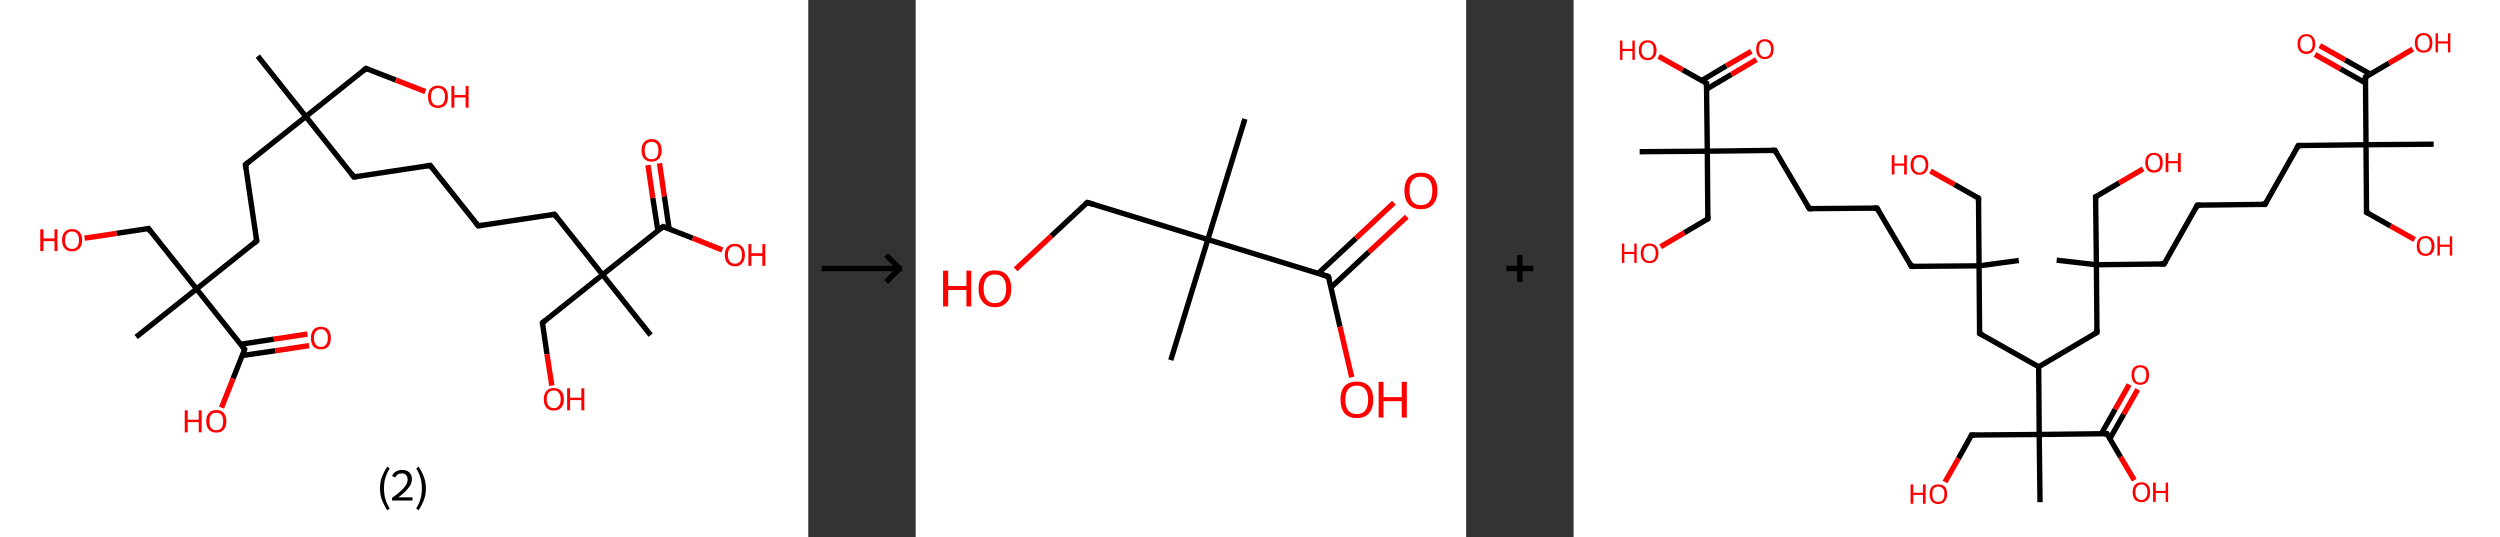 <?xml version='1.0' encoding='ASCII' standalone='yes'?>
<svg xmlns="http://www.w3.org/2000/svg" xmlns:xlink="http://www.w3.org/1999/xlink" version="1.1" width="931.0px" viewBox="0 0 931.0 200.0" height="200.0px">
  <rect x="0" y="0" width="931.0" height="200.0" fill="#333333" stroke="none"/>
  <g>
    <g transform="translate(0, 0) scale(1 1) "><!-- END OF HEADER -->
<rect style="opacity:1.0;fill:#FFFFFF;stroke:none" width="301.0" height="200.0" x="0.0" y="0.0"> </rect>
<path class="bond-0 atom-0 atom-1" d="M 96.0,20.9 L 113.9,43.4" style="fill:none;fill-rule:evenodd;stroke:#000000;stroke-width:2.0px;stroke-linecap:butt;stroke-linejoin:miter;stroke-opacity:1"/>
<path class="bond-1 atom-1 atom-2" d="M 113.9,43.4 L 136.3,25.5" style="fill:none;fill-rule:evenodd;stroke:#000000;stroke-width:2.0px;stroke-linecap:butt;stroke-linejoin:miter;stroke-opacity:1"/>
<path class="bond-2 atom-2 atom-3" d="M 136.3,25.5 L 147.4,29.8" style="fill:none;fill-rule:evenodd;stroke:#000000;stroke-width:2.0px;stroke-linecap:butt;stroke-linejoin:miter;stroke-opacity:1"/>
<path class="bond-2 atom-2 atom-3" d="M 147.4,29.8 L 158.4,34.1" style="fill:none;fill-rule:evenodd;stroke:#FF0000;stroke-width:2.0px;stroke-linecap:butt;stroke-linejoin:miter;stroke-opacity:1"/>
<path class="bond-3 atom-1 atom-4" d="M 113.9,43.4 L 131.8,65.9" style="fill:none;fill-rule:evenodd;stroke:#000000;stroke-width:2.0px;stroke-linecap:butt;stroke-linejoin:miter;stroke-opacity:1"/>
<path class="bond-4 atom-4 atom-5" d="M 131.8,65.9 L 160.2,61.6" style="fill:none;fill-rule:evenodd;stroke:#000000;stroke-width:2.0px;stroke-linecap:butt;stroke-linejoin:miter;stroke-opacity:1"/>
<path class="bond-5 atom-5 atom-6" d="M 160.2,61.6 L 178.1,84.1" style="fill:none;fill-rule:evenodd;stroke:#000000;stroke-width:2.0px;stroke-linecap:butt;stroke-linejoin:miter;stroke-opacity:1"/>
<path class="bond-6 atom-6 atom-7" d="M 178.1,84.1 L 206.5,79.8" style="fill:none;fill-rule:evenodd;stroke:#000000;stroke-width:2.0px;stroke-linecap:butt;stroke-linejoin:miter;stroke-opacity:1"/>
<path class="bond-7 atom-7 atom-8" d="M 206.5,79.8 L 224.4,102.3" style="fill:none;fill-rule:evenodd;stroke:#000000;stroke-width:2.0px;stroke-linecap:butt;stroke-linejoin:miter;stroke-opacity:1"/>
<path class="bond-8 atom-8 atom-9" d="M 224.4,102.3 L 242.3,124.8" style="fill:none;fill-rule:evenodd;stroke:#000000;stroke-width:2.0px;stroke-linecap:butt;stroke-linejoin:miter;stroke-opacity:1"/>
<path class="bond-9 atom-8 atom-10" d="M 224.4,102.3 L 202.0,120.2" style="fill:none;fill-rule:evenodd;stroke:#000000;stroke-width:2.0px;stroke-linecap:butt;stroke-linejoin:miter;stroke-opacity:1"/>
<path class="bond-10 atom-10 atom-11" d="M 202.0,120.2 L 203.7,131.9" style="fill:none;fill-rule:evenodd;stroke:#000000;stroke-width:2.0px;stroke-linecap:butt;stroke-linejoin:miter;stroke-opacity:1"/>
<path class="bond-10 atom-10 atom-11" d="M 203.7,131.9 L 205.5,143.6" style="fill:none;fill-rule:evenodd;stroke:#FF0000;stroke-width:2.0px;stroke-linecap:butt;stroke-linejoin:miter;stroke-opacity:1"/>
<path class="bond-11 atom-8 atom-12" d="M 224.4,102.3 L 246.9,84.4" style="fill:none;fill-rule:evenodd;stroke:#000000;stroke-width:2.0px;stroke-linecap:butt;stroke-linejoin:miter;stroke-opacity:1"/>
<path class="bond-12 atom-12 atom-13" d="M 249.2,85.3 L 247.4,73.1" style="fill:none;fill-rule:evenodd;stroke:#000000;stroke-width:2.0px;stroke-linecap:butt;stroke-linejoin:miter;stroke-opacity:1"/>
<path class="bond-12 atom-12 atom-13" d="M 247.4,73.1 L 245.6,60.8" style="fill:none;fill-rule:evenodd;stroke:#FF0000;stroke-width:2.0px;stroke-linecap:butt;stroke-linejoin:miter;stroke-opacity:1"/>
<path class="bond-12 atom-12 atom-13" d="M 245.0,85.9 L 243.1,73.7" style="fill:none;fill-rule:evenodd;stroke:#000000;stroke-width:2.0px;stroke-linecap:butt;stroke-linejoin:miter;stroke-opacity:1"/>
<path class="bond-12 atom-12 atom-13" d="M 243.1,73.7 L 241.3,61.5" style="fill:none;fill-rule:evenodd;stroke:#FF0000;stroke-width:2.0px;stroke-linecap:butt;stroke-linejoin:miter;stroke-opacity:1"/>
<path class="bond-13 atom-12 atom-14" d="M 246.9,84.4 L 258.0,88.7" style="fill:none;fill-rule:evenodd;stroke:#000000;stroke-width:2.0px;stroke-linecap:butt;stroke-linejoin:miter;stroke-opacity:1"/>
<path class="bond-13 atom-12 atom-14" d="M 258.0,88.7 L 269.0,93.1" style="fill:none;fill-rule:evenodd;stroke:#FF0000;stroke-width:2.0px;stroke-linecap:butt;stroke-linejoin:miter;stroke-opacity:1"/>
<path class="bond-14 atom-1 atom-15" d="M 113.9,43.4 L 91.4,61.3" style="fill:none;fill-rule:evenodd;stroke:#000000;stroke-width:2.0px;stroke-linecap:butt;stroke-linejoin:miter;stroke-opacity:1"/>
<path class="bond-15 atom-15 atom-16" d="M 91.4,61.3 L 95.6,89.7" style="fill:none;fill-rule:evenodd;stroke:#000000;stroke-width:2.0px;stroke-linecap:butt;stroke-linejoin:miter;stroke-opacity:1"/>
<path class="bond-16 atom-16 atom-17" d="M 95.6,89.7 L 73.2,107.6" style="fill:none;fill-rule:evenodd;stroke:#000000;stroke-width:2.0px;stroke-linecap:butt;stroke-linejoin:miter;stroke-opacity:1"/>
<path class="bond-17 atom-17 atom-18" d="M 73.2,107.6 L 50.7,125.5" style="fill:none;fill-rule:evenodd;stroke:#000000;stroke-width:2.0px;stroke-linecap:butt;stroke-linejoin:miter;stroke-opacity:1"/>
<path class="bond-18 atom-17 atom-19" d="M 73.2,107.6 L 55.3,85.1" style="fill:none;fill-rule:evenodd;stroke:#000000;stroke-width:2.0px;stroke-linecap:butt;stroke-linejoin:miter;stroke-opacity:1"/>
<path class="bond-19 atom-19 atom-20" d="M 55.3,85.1 L 43.4,86.9" style="fill:none;fill-rule:evenodd;stroke:#000000;stroke-width:2.0px;stroke-linecap:butt;stroke-linejoin:miter;stroke-opacity:1"/>
<path class="bond-19 atom-19 atom-20" d="M 43.4,86.9 L 31.5,88.7" style="fill:none;fill-rule:evenodd;stroke:#FF0000;stroke-width:2.0px;stroke-linecap:butt;stroke-linejoin:miter;stroke-opacity:1"/>
<path class="bond-20 atom-17 atom-21" d="M 73.2,107.6 L 91.1,130.1" style="fill:none;fill-rule:evenodd;stroke:#000000;stroke-width:2.0px;stroke-linecap:butt;stroke-linejoin:miter;stroke-opacity:1"/>
<path class="bond-21 atom-21 atom-22" d="M 90.2,132.4 L 102.6,130.6" style="fill:none;fill-rule:evenodd;stroke:#000000;stroke-width:2.0px;stroke-linecap:butt;stroke-linejoin:miter;stroke-opacity:1"/>
<path class="bond-21 atom-21 atom-22" d="M 102.6,130.6 L 115.1,128.7" style="fill:none;fill-rule:evenodd;stroke:#FF0000;stroke-width:2.0px;stroke-linecap:butt;stroke-linejoin:miter;stroke-opacity:1"/>
<path class="bond-21 atom-21 atom-22" d="M 89.5,128.2 L 102.0,126.3" style="fill:none;fill-rule:evenodd;stroke:#000000;stroke-width:2.0px;stroke-linecap:butt;stroke-linejoin:miter;stroke-opacity:1"/>
<path class="bond-21 atom-21 atom-22" d="M 102.0,126.3 L 114.5,124.4" style="fill:none;fill-rule:evenodd;stroke:#FF0000;stroke-width:2.0px;stroke-linecap:butt;stroke-linejoin:miter;stroke-opacity:1"/>
<path class="bond-22 atom-21 atom-23" d="M 91.1,130.1 L 86.8,141.0" style="fill:none;fill-rule:evenodd;stroke:#000000;stroke-width:2.0px;stroke-linecap:butt;stroke-linejoin:miter;stroke-opacity:1"/>
<path class="bond-22 atom-21 atom-23" d="M 86.8,141.0 L 82.5,151.8" style="fill:none;fill-rule:evenodd;stroke:#FF0000;stroke-width:2.0px;stroke-linecap:butt;stroke-linejoin:miter;stroke-opacity:1"/>
<path d="M 135.2,26.4 L 136.3,25.5 L 136.9,25.7" style="fill:none;stroke:#000000;stroke-width:2.0px;stroke-linecap:butt;stroke-linejoin:miter;stroke-opacity:1;"/>
<path d="M 130.9,64.7 L 131.8,65.9 L 133.2,65.7" style="fill:none;stroke:#000000;stroke-width:2.0px;stroke-linecap:butt;stroke-linejoin:miter;stroke-opacity:1;"/>
<path d="M 158.8,61.8 L 160.2,61.6 L 161.1,62.7" style="fill:none;stroke:#000000;stroke-width:2.0px;stroke-linecap:butt;stroke-linejoin:miter;stroke-opacity:1;"/>
<path d="M 177.2,83.0 L 178.1,84.1 L 179.5,83.9" style="fill:none;stroke:#000000;stroke-width:2.0px;stroke-linecap:butt;stroke-linejoin:miter;stroke-opacity:1;"/>
<path d="M 205.1,80.0 L 206.5,79.8 L 207.4,80.9" style="fill:none;stroke:#000000;stroke-width:2.0px;stroke-linecap:butt;stroke-linejoin:miter;stroke-opacity:1;"/>
<path d="M 203.1,119.3 L 202.0,120.2 L 202.0,120.8" style="fill:none;stroke:#000000;stroke-width:2.0px;stroke-linecap:butt;stroke-linejoin:miter;stroke-opacity:1;"/>
<path d="M 245.8,85.3 L 246.9,84.4 L 247.5,84.6" style="fill:none;stroke:#000000;stroke-width:2.0px;stroke-linecap:butt;stroke-linejoin:miter;stroke-opacity:1;"/>
<path d="M 92.5,60.4 L 91.4,61.3 L 91.6,62.7" style="fill:none;stroke:#000000;stroke-width:2.0px;stroke-linecap:butt;stroke-linejoin:miter;stroke-opacity:1;"/>
<path d="M 95.4,88.3 L 95.6,89.7 L 94.5,90.6" style="fill:none;stroke:#000000;stroke-width:2.0px;stroke-linecap:butt;stroke-linejoin:miter;stroke-opacity:1;"/>
<path d="M 56.1,86.3 L 55.3,85.1 L 54.7,85.2" style="fill:none;stroke:#000000;stroke-width:2.0px;stroke-linecap:butt;stroke-linejoin:miter;stroke-opacity:1;"/>
<path d="M 90.2,129.0 L 91.1,130.1 L 90.9,130.7" style="fill:none;stroke:#000000;stroke-width:2.0px;stroke-linecap:butt;stroke-linejoin:miter;stroke-opacity:1;"/>
<path class="atom-3" d="M 159.4 36.0 Q 159.4 34.1, 160.3 33.0 Q 161.3 31.9, 163.1 31.9 Q 164.9 31.9, 165.9 33.0 Q 166.8 34.1, 166.8 36.0 Q 166.8 38.0, 165.9 39.1 Q 164.9 40.2, 163.1 40.2 Q 161.3 40.2, 160.3 39.1 Q 159.4 38.0, 159.4 36.0 M 163.1 39.3 Q 164.3 39.3, 165.0 38.5 Q 165.7 37.6, 165.7 36.0 Q 165.7 34.4, 165.0 33.6 Q 164.3 32.8, 163.1 32.8 Q 161.9 32.8, 161.2 33.6 Q 160.5 34.4, 160.5 36.0 Q 160.5 37.7, 161.2 38.5 Q 161.9 39.3, 163.1 39.3 " fill="#FF0000"/>
<path class="atom-3" d="M 168.1 32.0 L 169.2 32.0 L 169.2 35.4 L 173.4 35.4 L 173.4 32.0 L 174.5 32.0 L 174.5 40.1 L 173.4 40.1 L 173.4 36.3 L 169.2 36.3 L 169.2 40.1 L 168.1 40.1 L 168.1 32.0 " fill="#FF0000"/>
<path class="atom-11" d="M 202.5 148.7 Q 202.5 146.7, 203.5 145.6 Q 204.4 144.5, 206.2 144.5 Q 208.0 144.5, 209.0 145.6 Q 210.0 146.7, 210.0 148.7 Q 210.0 150.6, 209.0 151.8 Q 208.0 152.9, 206.2 152.9 Q 204.4 152.9, 203.5 151.8 Q 202.5 150.6, 202.5 148.7 M 206.2 152.0 Q 207.5 152.0, 208.1 151.1 Q 208.8 150.3, 208.8 148.7 Q 208.8 147.1, 208.1 146.3 Q 207.5 145.4, 206.2 145.4 Q 205.0 145.4, 204.3 146.2 Q 203.6 147.0, 203.6 148.7 Q 203.6 150.3, 204.3 151.1 Q 205.0 152.0, 206.2 152.0 " fill="#FF0000"/>
<path class="atom-11" d="M 211.2 144.6 L 212.3 144.6 L 212.3 148.1 L 216.5 148.1 L 216.5 144.6 L 217.6 144.6 L 217.6 152.8 L 216.5 152.8 L 216.5 149.0 L 212.3 149.0 L 212.3 152.8 L 211.2 152.8 L 211.2 144.6 " fill="#FF0000"/>
<path class="atom-13" d="M 238.9 56.0 Q 238.9 54.0, 239.9 52.9 Q 240.9 51.8, 242.7 51.8 Q 244.5 51.8, 245.4 52.9 Q 246.4 54.0, 246.4 56.0 Q 246.4 58.0, 245.4 59.1 Q 244.4 60.2, 242.7 60.2 Q 240.9 60.2, 239.9 59.1 Q 238.9 58.0, 238.9 56.0 M 242.7 59.3 Q 243.9 59.3, 244.6 58.5 Q 245.2 57.6, 245.2 56.0 Q 245.2 54.4, 244.6 53.6 Q 243.9 52.8, 242.7 52.8 Q 241.4 52.8, 240.7 53.6 Q 240.1 54.4, 240.1 56.0 Q 240.1 57.6, 240.7 58.5 Q 241.4 59.3, 242.7 59.3 " fill="#FF0000"/>
<path class="atom-14" d="M 269.9 94.9 Q 269.9 93.0, 270.9 91.9 Q 271.9 90.8, 273.7 90.8 Q 275.5 90.8, 276.4 91.9 Q 277.4 93.0, 277.4 94.9 Q 277.4 96.9, 276.4 98.0 Q 275.5 99.2, 273.7 99.2 Q 271.9 99.2, 270.9 98.0 Q 269.9 96.9, 269.9 94.9 M 273.7 98.2 Q 274.9 98.2, 275.6 97.4 Q 276.3 96.6, 276.3 94.9 Q 276.3 93.3, 275.6 92.5 Q 274.9 91.7, 273.7 91.7 Q 272.4 91.7, 271.8 92.5 Q 271.1 93.3, 271.1 94.9 Q 271.1 96.6, 271.8 97.4 Q 272.4 98.2, 273.7 98.2 " fill="#FF0000"/>
<path class="atom-14" d="M 278.7 90.9 L 279.8 90.9 L 279.8 94.3 L 283.9 94.3 L 283.9 90.9 L 285.0 90.9 L 285.0 99.0 L 283.9 99.0 L 283.9 95.3 L 279.8 95.3 L 279.8 99.0 L 278.7 99.0 L 278.7 90.9 " fill="#FF0000"/>
<path class="atom-20" d="M 15.0 85.4 L 16.2 85.4 L 16.2 88.8 L 20.3 88.8 L 20.3 85.4 L 21.4 85.4 L 21.4 93.5 L 20.3 93.5 L 20.3 89.8 L 16.2 89.8 L 16.2 93.5 L 15.0 93.5 L 15.0 85.4 " fill="#FF0000"/>
<path class="atom-20" d="M 23.1 89.4 Q 23.1 87.5, 24.1 86.4 Q 25.0 85.3, 26.8 85.3 Q 28.6 85.3, 29.6 86.4 Q 30.6 87.5, 30.6 89.4 Q 30.6 91.4, 29.6 92.5 Q 28.6 93.6, 26.8 93.6 Q 25.0 93.6, 24.1 92.5 Q 23.1 91.4, 23.1 89.4 M 26.8 92.7 Q 28.1 92.7, 28.7 91.9 Q 29.4 91.1, 29.4 89.4 Q 29.4 87.8, 28.7 87.0 Q 28.1 86.2, 26.8 86.2 Q 25.6 86.2, 24.9 87.0 Q 24.2 87.8, 24.2 89.4 Q 24.2 91.1, 24.9 91.9 Q 25.6 92.7, 26.8 92.7 " fill="#FF0000"/>
<path class="atom-22" d="M 115.8 125.9 Q 115.8 123.9, 116.7 122.8 Q 117.7 121.7, 119.5 121.7 Q 121.3 121.7, 122.3 122.8 Q 123.2 123.9, 123.2 125.9 Q 123.2 127.8, 122.3 129.0 Q 121.3 130.1, 119.5 130.1 Q 117.7 130.1, 116.7 129.0 Q 115.8 127.9, 115.8 125.9 M 119.5 129.2 Q 120.7 129.2, 121.4 128.3 Q 122.1 127.5, 122.1 125.9 Q 122.1 124.3, 121.4 123.5 Q 120.7 122.6, 119.5 122.6 Q 118.3 122.6, 117.6 123.5 Q 116.9 124.3, 116.9 125.9 Q 116.9 127.5, 117.6 128.3 Q 118.3 129.2, 119.5 129.2 " fill="#FF0000"/>
<path class="atom-23" d="M 68.8 152.8 L 69.9 152.8 L 69.9 156.3 L 74.0 156.3 L 74.0 152.8 L 75.1 152.8 L 75.1 161.0 L 74.0 161.0 L 74.0 157.2 L 69.9 157.2 L 69.9 161.0 L 68.8 161.0 L 68.8 152.8 " fill="#FF0000"/>
<path class="atom-23" d="M 76.8 156.9 Q 76.8 154.9, 77.8 153.8 Q 78.7 152.7, 80.6 152.7 Q 82.4 152.7, 83.3 153.8 Q 84.3 154.9, 84.3 156.9 Q 84.3 158.9, 83.3 160.0 Q 82.3 161.1, 80.6 161.1 Q 78.8 161.1, 77.8 160.0 Q 76.8 158.9, 76.8 156.9 M 80.6 160.2 Q 81.8 160.2, 82.5 159.4 Q 83.1 158.5, 83.1 156.9 Q 83.1 155.3, 82.5 154.5 Q 81.8 153.7, 80.6 153.7 Q 79.3 153.7, 78.6 154.5 Q 78.0 155.3, 78.0 156.9 Q 78.0 158.5, 78.6 159.4 Q 79.3 160.2, 80.6 160.2 " fill="#FF0000"/>
<path class="legend" d="M 141.5 181.9 Q 141.5 179.6, 142.2 177.7 Q 142.9 175.8, 144.2 173.8 L 145.1 174.4 Q 144.0 176.3, 143.5 178.0 Q 143.0 179.7, 143.0 181.9 Q 143.0 184.0, 143.5 185.8 Q 144.0 187.5, 145.1 189.4 L 144.2 190.0 Q 142.9 188.0, 142.2 186.1 Q 141.5 184.2, 141.5 181.9 " fill="#000000"/>
<path class="legend" d="M 146.0 177.3 Q 146.4 176.2, 147.4 175.6 Q 148.4 175.0, 149.8 175.0 Q 151.5 175.0, 152.4 175.9 Q 153.4 176.8, 153.4 178.5 Q 153.4 180.2, 152.1 181.7 Q 150.9 183.3, 148.4 185.2 L 153.6 185.2 L 153.6 186.4 L 146.0 186.4 L 146.0 185.4 Q 148.1 183.9, 149.3 182.8 Q 150.6 181.6, 151.2 180.6 Q 151.8 179.6, 151.8 178.6 Q 151.8 177.5, 151.2 176.9 Q 150.7 176.3, 149.8 176.3 Q 148.8 176.3, 148.2 176.6 Q 147.6 177.0, 147.2 177.8 L 146.0 177.3 " fill="#000000"/>
<path class="legend" d="M 158.6 181.9 Q 158.6 184.2, 157.9 186.1 Q 157.2 188.0, 155.9 190.0 L 155.0 189.4 Q 156.1 187.5, 156.6 185.8 Q 157.1 184.0, 157.1 181.9 Q 157.1 179.7, 156.6 178.0 Q 156.1 176.3, 155.0 174.4 L 155.9 173.8 Q 157.2 175.8, 157.9 177.7 Q 158.6 179.6, 158.6 181.9 " fill="#000000"/>
</g>
    <g transform="translate(301.0, 0) scale(1 1) "><line x1="5" y1="100" x2="35" y2="100" style="stroke:rgb(0,0,0);stroke-width:2"/>
  <line x1="34" y1="100" x2="29" y2="95" style="stroke:rgb(0,0,0);stroke-width:2"/>
  <line x1="34" y1="100" x2="29" y2="105" style="stroke:rgb(0,0,0);stroke-width:2"/>
</g>
    <g transform="translate(341.0, 0) scale(1 1) "><!-- END OF HEADER -->
<rect style="opacity:1.0;fill:#FFFFFF;stroke:none" width="205.0" height="200.0" x="0.0" y="0.0"> </rect>
<path class="bond-0 atom-0 atom-1" d="M 122.6,44.3 L 108.8,89.2" style="fill:none;fill-rule:evenodd;stroke:#000000;stroke-width:2.0px;stroke-linecap:butt;stroke-linejoin:miter;stroke-opacity:1"/>
<path class="bond-1 atom-1 atom-2" d="M 108.8,89.2 L 95.0,134.1" style="fill:none;fill-rule:evenodd;stroke:#000000;stroke-width:2.0px;stroke-linecap:butt;stroke-linejoin:miter;stroke-opacity:1"/>
<path class="bond-2 atom-1 atom-3" d="M 108.8,89.2 L 63.9,75.4" style="fill:none;fill-rule:evenodd;stroke:#000000;stroke-width:2.0px;stroke-linecap:butt;stroke-linejoin:miter;stroke-opacity:1"/>
<path class="bond-3 atom-3 atom-4" d="M 63.9,75.4 L 50.5,87.9" style="fill:none;fill-rule:evenodd;stroke:#000000;stroke-width:2.0px;stroke-linecap:butt;stroke-linejoin:miter;stroke-opacity:1"/>
<path class="bond-3 atom-3 atom-4" d="M 50.5,87.9 L 37.2,100.3" style="fill:none;fill-rule:evenodd;stroke:#FF0000;stroke-width:2.0px;stroke-linecap:butt;stroke-linejoin:miter;stroke-opacity:1"/>
<path class="bond-4 atom-1 atom-5" d="M 108.8,89.2 L 153.7,103.0" style="fill:none;fill-rule:evenodd;stroke:#000000;stroke-width:2.0px;stroke-linecap:butt;stroke-linejoin:miter;stroke-opacity:1"/>
<path class="bond-5 atom-5 atom-6" d="M 154.7,107.0 L 168.8,93.8" style="fill:none;fill-rule:evenodd;stroke:#000000;stroke-width:2.0px;stroke-linecap:butt;stroke-linejoin:miter;stroke-opacity:1"/>
<path class="bond-5 atom-5 atom-6" d="M 168.8,93.8 L 182.9,80.7" style="fill:none;fill-rule:evenodd;stroke:#FF0000;stroke-width:2.0px;stroke-linecap:butt;stroke-linejoin:miter;stroke-opacity:1"/>
<path class="bond-5 atom-5 atom-6" d="M 149.9,101.8 L 164.0,88.7" style="fill:none;fill-rule:evenodd;stroke:#000000;stroke-width:2.0px;stroke-linecap:butt;stroke-linejoin:miter;stroke-opacity:1"/>
<path class="bond-5 atom-5 atom-6" d="M 164.0,88.7 L 178.1,75.5" style="fill:none;fill-rule:evenodd;stroke:#FF0000;stroke-width:2.0px;stroke-linecap:butt;stroke-linejoin:miter;stroke-opacity:1"/>
<path class="bond-6 atom-5 atom-7" d="M 153.7,103.0 L 158.0,121.7" style="fill:none;fill-rule:evenodd;stroke:#000000;stroke-width:2.0px;stroke-linecap:butt;stroke-linejoin:miter;stroke-opacity:1"/>
<path class="bond-6 atom-5 atom-7" d="M 158.0,121.7 L 162.4,140.5" style="fill:none;fill-rule:evenodd;stroke:#FF0000;stroke-width:2.0px;stroke-linecap:butt;stroke-linejoin:miter;stroke-opacity:1"/>
<path d="M 66.1,76.1 L 63.9,75.4 L 63.2,76.0" style="fill:none;stroke:#000000;stroke-width:2.0px;stroke-linecap:butt;stroke-linejoin:miter;stroke-opacity:1;"/>
<path d="M 151.5,102.3 L 153.7,103.0 L 154.0,103.9" style="fill:none;stroke:#000000;stroke-width:2.0px;stroke-linecap:butt;stroke-linejoin:miter;stroke-opacity:1;"/>
<path class="atom-4" d="M 10.2 100.8 L 12.1 100.8 L 12.1 106.5 L 18.9 106.5 L 18.9 100.8 L 20.7 100.8 L 20.7 114.1 L 18.9 114.1 L 18.9 108.0 L 12.1 108.0 L 12.1 114.1 L 10.2 114.1 L 10.2 100.8 " fill="#FF0000"/>
<path class="atom-4" d="M 23.4 107.5 Q 23.4 104.3, 25.0 102.5 Q 26.5 100.7, 29.5 100.7 Q 32.5 100.7, 34.0 102.5 Q 35.6 104.3, 35.6 107.5 Q 35.6 110.7, 34.0 112.5 Q 32.4 114.4, 29.5 114.4 Q 26.6 114.4, 25.0 112.5 Q 23.4 110.7, 23.4 107.5 M 29.5 112.9 Q 31.5 112.9, 32.6 111.5 Q 33.7 110.1, 33.7 107.5 Q 33.7 104.8, 32.6 103.5 Q 31.5 102.2, 29.5 102.2 Q 27.5 102.2, 26.4 103.5 Q 25.3 104.8, 25.3 107.5 Q 25.3 110.1, 26.4 111.5 Q 27.5 112.9, 29.5 112.9 " fill="#FF0000"/>
<path class="atom-6" d="M 182.0 71.0 Q 182.0 67.8, 183.6 66.0 Q 185.2 64.3, 188.1 64.3 Q 191.1 64.3, 192.7 66.0 Q 194.3 67.8, 194.3 71.0 Q 194.3 74.3, 192.7 76.1 Q 191.1 77.9, 188.1 77.9 Q 185.2 77.9, 183.6 76.1 Q 182.0 74.3, 182.0 71.0 M 188.1 76.4 Q 190.2 76.4, 191.3 75.1 Q 192.4 73.7, 192.4 71.0 Q 192.4 68.4, 191.3 67.1 Q 190.2 65.8, 188.1 65.8 Q 186.1 65.8, 185.0 67.1 Q 183.9 68.4, 183.9 71.0 Q 183.9 73.7, 185.0 75.1 Q 186.1 76.4, 188.1 76.4 " fill="#FF0000"/>
<path class="atom-7" d="M 158.2 148.8 Q 158.2 145.6, 159.7 143.8 Q 161.3 142.1, 164.3 142.1 Q 167.2 142.1, 168.8 143.8 Q 170.4 145.6, 170.4 148.8 Q 170.4 152.1, 168.8 153.9 Q 167.2 155.7, 164.3 155.7 Q 161.3 155.7, 159.7 153.9 Q 158.2 152.1, 158.2 148.8 M 164.3 154.2 Q 166.3 154.2, 167.4 152.9 Q 168.5 151.5, 168.5 148.8 Q 168.5 146.2, 167.4 144.9 Q 166.3 143.6, 164.3 143.6 Q 162.2 143.6, 161.1 144.9 Q 160.0 146.2, 160.0 148.8 Q 160.0 151.5, 161.1 152.9 Q 162.2 154.2, 164.3 154.2 " fill="#FF0000"/>
<path class="atom-7" d="M 172.4 142.2 L 174.2 142.2 L 174.2 147.9 L 181.0 147.9 L 181.0 142.2 L 182.9 142.2 L 182.9 155.5 L 181.0 155.5 L 181.0 149.4 L 174.2 149.4 L 174.2 155.5 L 172.4 155.5 L 172.4 142.2 " fill="#FF0000"/>
</g>
    <g transform="translate(546.0, 0) scale(1 1) "><line x1="15" y1="100" x2="25" y2="100" style="stroke:rgb(0,0,0);stroke-width:2"/>
  <line x1="20" y1="95" x2="20" y2="105" style="stroke:rgb(0,0,0);stroke-width:2"/>
</g>
    <g transform="translate(586.0, 0) scale(1 1) "><!-- END OF HEADER -->
<rect style="opacity:1.0;fill:#FFFFFF;stroke:none" width="345.0" height="200.0" x="0.0" y="0.0"> </rect>
<path class="bond-0 atom-0 atom-1" d="M 179.9,96.9 L 194.7,98.6" style="fill:none;fill-rule:evenodd;stroke:#000000;stroke-width:2.0px;stroke-linecap:butt;stroke-linejoin:miter;stroke-opacity:1"/>
<path class="bond-1 atom-1 atom-2" d="M 194.7,98.6 L 194.4,73.3" style="fill:none;fill-rule:evenodd;stroke:#000000;stroke-width:2.0px;stroke-linecap:butt;stroke-linejoin:miter;stroke-opacity:1"/>
<path class="bond-2 atom-2 atom-3" d="M 194.4,73.3 L 203.2,68.1" style="fill:none;fill-rule:evenodd;stroke:#000000;stroke-width:2.0px;stroke-linecap:butt;stroke-linejoin:miter;stroke-opacity:1"/>
<path class="bond-2 atom-2 atom-3" d="M 203.2,68.1 L 212.1,62.9" style="fill:none;fill-rule:evenodd;stroke:#FF0000;stroke-width:2.0px;stroke-linecap:butt;stroke-linejoin:miter;stroke-opacity:1"/>
<path class="bond-3 atom-1 atom-4" d="M 194.7,98.6 L 219.9,98.3" style="fill:none;fill-rule:evenodd;stroke:#000000;stroke-width:2.0px;stroke-linecap:butt;stroke-linejoin:miter;stroke-opacity:1"/>
<path class="bond-4 atom-4 atom-5" d="M 219.9,98.3 L 232.3,76.4" style="fill:none;fill-rule:evenodd;stroke:#000000;stroke-width:2.0px;stroke-linecap:butt;stroke-linejoin:miter;stroke-opacity:1"/>
<path class="bond-5 atom-5 atom-6" d="M 232.3,76.4 L 257.5,76.1" style="fill:none;fill-rule:evenodd;stroke:#000000;stroke-width:2.0px;stroke-linecap:butt;stroke-linejoin:miter;stroke-opacity:1"/>
<path class="bond-6 atom-6 atom-7" d="M 257.5,76.1 L 269.9,54.2" style="fill:none;fill-rule:evenodd;stroke:#000000;stroke-width:2.0px;stroke-linecap:butt;stroke-linejoin:miter;stroke-opacity:1"/>
<path class="bond-7 atom-7 atom-8" d="M 269.9,54.2 L 295.1,53.9" style="fill:none;fill-rule:evenodd;stroke:#000000;stroke-width:2.0px;stroke-linecap:butt;stroke-linejoin:miter;stroke-opacity:1"/>
<path class="bond-8 atom-8 atom-9" d="M 295.1,53.9 L 320.3,53.7" style="fill:none;fill-rule:evenodd;stroke:#000000;stroke-width:2.0px;stroke-linecap:butt;stroke-linejoin:miter;stroke-opacity:1"/>
<path class="bond-9 atom-8 atom-10" d="M 295.1,53.9 L 295.3,79.1" style="fill:none;fill-rule:evenodd;stroke:#000000;stroke-width:2.0px;stroke-linecap:butt;stroke-linejoin:miter;stroke-opacity:1"/>
<path class="bond-10 atom-10 atom-11" d="M 295.3,79.1 L 304.3,84.2" style="fill:none;fill-rule:evenodd;stroke:#000000;stroke-width:2.0px;stroke-linecap:butt;stroke-linejoin:miter;stroke-opacity:1"/>
<path class="bond-10 atom-10 atom-11" d="M 304.3,84.2 L 313.2,89.2" style="fill:none;fill-rule:evenodd;stroke:#FF0000;stroke-width:2.0px;stroke-linecap:butt;stroke-linejoin:miter;stroke-opacity:1"/>
<path class="bond-11 atom-8 atom-12" d="M 295.1,53.9 L 294.9,28.7" style="fill:none;fill-rule:evenodd;stroke:#000000;stroke-width:2.0px;stroke-linecap:butt;stroke-linejoin:miter;stroke-opacity:1"/>
<path class="bond-12 atom-12 atom-13" d="M 296.7,27.6 L 287.3,22.3" style="fill:none;fill-rule:evenodd;stroke:#000000;stroke-width:2.0px;stroke-linecap:butt;stroke-linejoin:miter;stroke-opacity:1"/>
<path class="bond-12 atom-12 atom-13" d="M 287.3,22.3 L 277.9,17.0" style="fill:none;fill-rule:evenodd;stroke:#FF0000;stroke-width:2.0px;stroke-linecap:butt;stroke-linejoin:miter;stroke-opacity:1"/>
<path class="bond-12 atom-12 atom-13" d="M 294.9,30.9 L 285.5,25.6" style="fill:none;fill-rule:evenodd;stroke:#000000;stroke-width:2.0px;stroke-linecap:butt;stroke-linejoin:miter;stroke-opacity:1"/>
<path class="bond-12 atom-12 atom-13" d="M 285.5,25.6 L 276.1,20.3" style="fill:none;fill-rule:evenodd;stroke:#FF0000;stroke-width:2.0px;stroke-linecap:butt;stroke-linejoin:miter;stroke-opacity:1"/>
<path class="bond-13 atom-12 atom-14" d="M 294.9,28.7 L 303.7,23.5" style="fill:none;fill-rule:evenodd;stroke:#000000;stroke-width:2.0px;stroke-linecap:butt;stroke-linejoin:miter;stroke-opacity:1"/>
<path class="bond-13 atom-12 atom-14" d="M 303.7,23.5 L 312.5,18.3" style="fill:none;fill-rule:evenodd;stroke:#FF0000;stroke-width:2.0px;stroke-linecap:butt;stroke-linejoin:miter;stroke-opacity:1"/>
<path class="bond-14 atom-1 atom-15" d="M 194.7,98.6 L 194.9,123.8" style="fill:none;fill-rule:evenodd;stroke:#000000;stroke-width:2.0px;stroke-linecap:butt;stroke-linejoin:miter;stroke-opacity:1"/>
<path class="bond-15 atom-15 atom-16" d="M 194.9,123.8 L 173.2,136.6" style="fill:none;fill-rule:evenodd;stroke:#000000;stroke-width:2.0px;stroke-linecap:butt;stroke-linejoin:miter;stroke-opacity:1"/>
<path class="bond-16 atom-16 atom-17" d="M 173.2,136.6 L 151.2,124.2" style="fill:none;fill-rule:evenodd;stroke:#000000;stroke-width:2.0px;stroke-linecap:butt;stroke-linejoin:miter;stroke-opacity:1"/>
<path class="bond-17 atom-17 atom-18" d="M 151.2,124.2 L 151.0,99.0" style="fill:none;fill-rule:evenodd;stroke:#000000;stroke-width:2.0px;stroke-linecap:butt;stroke-linejoin:miter;stroke-opacity:1"/>
<path class="bond-18 atom-18 atom-19" d="M 151.0,99.0 L 165.8,97.0" style="fill:none;fill-rule:evenodd;stroke:#000000;stroke-width:2.0px;stroke-linecap:butt;stroke-linejoin:miter;stroke-opacity:1"/>
<path class="bond-19 atom-18 atom-20" d="M 151.0,99.0 L 150.8,73.8" style="fill:none;fill-rule:evenodd;stroke:#000000;stroke-width:2.0px;stroke-linecap:butt;stroke-linejoin:miter;stroke-opacity:1"/>
<path class="bond-20 atom-20 atom-21" d="M 150.8,73.8 L 141.8,68.7" style="fill:none;fill-rule:evenodd;stroke:#000000;stroke-width:2.0px;stroke-linecap:butt;stroke-linejoin:miter;stroke-opacity:1"/>
<path class="bond-20 atom-20 atom-21" d="M 141.8,68.7 L 132.9,63.7" style="fill:none;fill-rule:evenodd;stroke:#FF0000;stroke-width:2.0px;stroke-linecap:butt;stroke-linejoin:miter;stroke-opacity:1"/>
<path class="bond-21 atom-18 atom-22" d="M 151.0,99.0 L 125.8,99.2" style="fill:none;fill-rule:evenodd;stroke:#000000;stroke-width:2.0px;stroke-linecap:butt;stroke-linejoin:miter;stroke-opacity:1"/>
<path class="bond-22 atom-22 atom-23" d="M 125.8,99.2 L 113.0,77.5" style="fill:none;fill-rule:evenodd;stroke:#000000;stroke-width:2.0px;stroke-linecap:butt;stroke-linejoin:miter;stroke-opacity:1"/>
<path class="bond-23 atom-23 atom-24" d="M 113.0,77.5 L 87.8,77.7" style="fill:none;fill-rule:evenodd;stroke:#000000;stroke-width:2.0px;stroke-linecap:butt;stroke-linejoin:miter;stroke-opacity:1"/>
<path class="bond-24 atom-24 atom-25" d="M 87.8,77.7 L 75.0,56.0" style="fill:none;fill-rule:evenodd;stroke:#000000;stroke-width:2.0px;stroke-linecap:butt;stroke-linejoin:miter;stroke-opacity:1"/>
<path class="bond-25 atom-25 atom-26" d="M 75.0,56.0 L 49.8,56.3" style="fill:none;fill-rule:evenodd;stroke:#000000;stroke-width:2.0px;stroke-linecap:butt;stroke-linejoin:miter;stroke-opacity:1"/>
<path class="bond-26 atom-26 atom-27" d="M 49.8,56.3 L 24.6,56.5" style="fill:none;fill-rule:evenodd;stroke:#000000;stroke-width:2.0px;stroke-linecap:butt;stroke-linejoin:miter;stroke-opacity:1"/>
<path class="bond-27 atom-26 atom-28" d="M 49.8,56.3 L 50.0,81.5" style="fill:none;fill-rule:evenodd;stroke:#000000;stroke-width:2.0px;stroke-linecap:butt;stroke-linejoin:miter;stroke-opacity:1"/>
<path class="bond-28 atom-28 atom-29" d="M 50.0,81.5 L 41.2,86.7" style="fill:none;fill-rule:evenodd;stroke:#000000;stroke-width:2.0px;stroke-linecap:butt;stroke-linejoin:miter;stroke-opacity:1"/>
<path class="bond-28 atom-28 atom-29" d="M 41.2,86.7 L 32.4,91.9" style="fill:none;fill-rule:evenodd;stroke:#FF0000;stroke-width:2.0px;stroke-linecap:butt;stroke-linejoin:miter;stroke-opacity:1"/>
<path class="bond-29 atom-26 atom-30" d="M 49.8,56.3 L 49.5,31.0" style="fill:none;fill-rule:evenodd;stroke:#000000;stroke-width:2.0px;stroke-linecap:butt;stroke-linejoin:miter;stroke-opacity:1"/>
<path class="bond-30 atom-30 atom-31" d="M 49.5,33.2 L 58.8,27.7" style="fill:none;fill-rule:evenodd;stroke:#000000;stroke-width:2.0px;stroke-linecap:butt;stroke-linejoin:miter;stroke-opacity:1"/>
<path class="bond-30 atom-30 atom-31" d="M 58.8,27.7 L 68.1,22.2" style="fill:none;fill-rule:evenodd;stroke:#FF0000;stroke-width:2.0px;stroke-linecap:butt;stroke-linejoin:miter;stroke-opacity:1"/>
<path class="bond-30 atom-30 atom-31" d="M 47.7,30.0 L 56.9,24.5" style="fill:none;fill-rule:evenodd;stroke:#000000;stroke-width:2.0px;stroke-linecap:butt;stroke-linejoin:miter;stroke-opacity:1"/>
<path class="bond-30 atom-30 atom-31" d="M 56.9,24.5 L 66.2,19.1" style="fill:none;fill-rule:evenodd;stroke:#FF0000;stroke-width:2.0px;stroke-linecap:butt;stroke-linejoin:miter;stroke-opacity:1"/>
<path class="bond-31 atom-30 atom-32" d="M 49.5,31.0 L 40.6,26.0" style="fill:none;fill-rule:evenodd;stroke:#000000;stroke-width:2.0px;stroke-linecap:butt;stroke-linejoin:miter;stroke-opacity:1"/>
<path class="bond-31 atom-30 atom-32" d="M 40.6,26.0 L 31.7,21.0" style="fill:none;fill-rule:evenodd;stroke:#FF0000;stroke-width:2.0px;stroke-linecap:butt;stroke-linejoin:miter;stroke-opacity:1"/>
<path class="bond-32 atom-16 atom-33" d="M 173.2,136.6 L 173.4,161.8" style="fill:none;fill-rule:evenodd;stroke:#000000;stroke-width:2.0px;stroke-linecap:butt;stroke-linejoin:miter;stroke-opacity:1"/>
<path class="bond-33 atom-33 atom-34" d="M 173.4,161.8 L 173.7,187.0" style="fill:none;fill-rule:evenodd;stroke:#000000;stroke-width:2.0px;stroke-linecap:butt;stroke-linejoin:miter;stroke-opacity:1"/>
<path class="bond-34 atom-33 atom-35" d="M 173.4,161.8 L 148.2,162.0" style="fill:none;fill-rule:evenodd;stroke:#000000;stroke-width:2.0px;stroke-linecap:butt;stroke-linejoin:miter;stroke-opacity:1"/>
<path class="bond-35 atom-35 atom-36" d="M 148.2,162.0 L 143.3,170.8" style="fill:none;fill-rule:evenodd;stroke:#000000;stroke-width:2.0px;stroke-linecap:butt;stroke-linejoin:miter;stroke-opacity:1"/>
<path class="bond-35 atom-35 atom-36" d="M 143.3,170.8 L 138.3,179.5" style="fill:none;fill-rule:evenodd;stroke:#FF0000;stroke-width:2.0px;stroke-linecap:butt;stroke-linejoin:miter;stroke-opacity:1"/>
<path class="bond-36 atom-33 atom-37" d="M 173.4,161.8 L 198.6,161.5" style="fill:none;fill-rule:evenodd;stroke:#000000;stroke-width:2.0px;stroke-linecap:butt;stroke-linejoin:miter;stroke-opacity:1"/>
<path class="bond-37 atom-37 atom-38" d="M 199.7,163.4 L 204.9,154.2" style="fill:none;fill-rule:evenodd;stroke:#000000;stroke-width:2.0px;stroke-linecap:butt;stroke-linejoin:miter;stroke-opacity:1"/>
<path class="bond-37 atom-37 atom-38" d="M 204.9,154.2 L 210.1,145.0" style="fill:none;fill-rule:evenodd;stroke:#FF0000;stroke-width:2.0px;stroke-linecap:butt;stroke-linejoin:miter;stroke-opacity:1"/>
<path class="bond-37 atom-37 atom-38" d="M 196.5,161.6 L 201.7,152.4" style="fill:none;fill-rule:evenodd;stroke:#000000;stroke-width:2.0px;stroke-linecap:butt;stroke-linejoin:miter;stroke-opacity:1"/>
<path class="bond-37 atom-37 atom-38" d="M 201.7,152.4 L 206.9,143.2" style="fill:none;fill-rule:evenodd;stroke:#FF0000;stroke-width:2.0px;stroke-linecap:butt;stroke-linejoin:miter;stroke-opacity:1"/>
<path class="bond-38 atom-37 atom-39" d="M 198.6,161.5 L 203.7,170.2" style="fill:none;fill-rule:evenodd;stroke:#000000;stroke-width:2.0px;stroke-linecap:butt;stroke-linejoin:miter;stroke-opacity:1"/>
<path class="bond-38 atom-37 atom-39" d="M 203.7,170.2 L 208.8,178.8" style="fill:none;fill-rule:evenodd;stroke:#FF0000;stroke-width:2.0px;stroke-linecap:butt;stroke-linejoin:miter;stroke-opacity:1"/>
<path d="M 194.4,74.6 L 194.4,73.3 L 194.9,73.1" style="fill:none;stroke:#000000;stroke-width:2.0px;stroke-linecap:butt;stroke-linejoin:miter;stroke-opacity:1;"/>
<path d="M 218.6,98.3 L 219.9,98.3 L 220.5,97.2" style="fill:none;stroke:#000000;stroke-width:2.0px;stroke-linecap:butt;stroke-linejoin:miter;stroke-opacity:1;"/>
<path d="M 231.7,77.5 L 232.3,76.4 L 233.5,76.4" style="fill:none;stroke:#000000;stroke-width:2.0px;stroke-linecap:butt;stroke-linejoin:miter;stroke-opacity:1;"/>
<path d="M 256.2,76.1 L 257.5,76.1 L 258.1,75.0" style="fill:none;stroke:#000000;stroke-width:2.0px;stroke-linecap:butt;stroke-linejoin:miter;stroke-opacity:1;"/>
<path d="M 269.3,55.3 L 269.9,54.2 L 271.1,54.2" style="fill:none;stroke:#000000;stroke-width:2.0px;stroke-linecap:butt;stroke-linejoin:miter;stroke-opacity:1;"/>
<path d="M 295.3,77.9 L 295.3,79.1 L 295.8,79.4" style="fill:none;stroke:#000000;stroke-width:2.0px;stroke-linecap:butt;stroke-linejoin:miter;stroke-opacity:1;"/>
<path d="M 294.9,30.0 L 294.9,28.7 L 295.3,28.5" style="fill:none;stroke:#000000;stroke-width:2.0px;stroke-linecap:butt;stroke-linejoin:miter;stroke-opacity:1;"/>
<path d="M 194.9,122.5 L 194.9,123.8 L 193.8,124.4" style="fill:none;stroke:#000000;stroke-width:2.0px;stroke-linecap:butt;stroke-linejoin:miter;stroke-opacity:1;"/>
<path d="M 152.3,124.8 L 151.2,124.2 L 151.2,122.9" style="fill:none;stroke:#000000;stroke-width:2.0px;stroke-linecap:butt;stroke-linejoin:miter;stroke-opacity:1;"/>
<path d="M 150.8,75.0 L 150.8,73.8 L 150.3,73.5" style="fill:none;stroke:#000000;stroke-width:2.0px;stroke-linecap:butt;stroke-linejoin:miter;stroke-opacity:1;"/>
<path d="M 127.1,99.2 L 125.8,99.2 L 125.2,98.1" style="fill:none;stroke:#000000;stroke-width:2.0px;stroke-linecap:butt;stroke-linejoin:miter;stroke-opacity:1;"/>
<path d="M 113.6,78.6 L 113.0,77.5 L 111.7,77.5" style="fill:none;stroke:#000000;stroke-width:2.0px;stroke-linecap:butt;stroke-linejoin:miter;stroke-opacity:1;"/>
<path d="M 89.0,77.7 L 87.8,77.7 L 87.1,76.6" style="fill:none;stroke:#000000;stroke-width:2.0px;stroke-linecap:butt;stroke-linejoin:miter;stroke-opacity:1;"/>
<path d="M 75.6,57.1 L 75.0,56.0 L 73.7,56.0" style="fill:none;stroke:#000000;stroke-width:2.0px;stroke-linecap:butt;stroke-linejoin:miter;stroke-opacity:1;"/>
<path d="M 50.0,80.2 L 50.0,81.5 L 49.6,81.7" style="fill:none;stroke:#000000;stroke-width:2.0px;stroke-linecap:butt;stroke-linejoin:miter;stroke-opacity:1;"/>
<path d="M 49.5,32.3 L 49.5,31.0 L 49.1,30.8" style="fill:none;stroke:#000000;stroke-width:2.0px;stroke-linecap:butt;stroke-linejoin:miter;stroke-opacity:1;"/>
<path d="M 149.5,162.0 L 148.2,162.0 L 148.0,162.5" style="fill:none;stroke:#000000;stroke-width:2.0px;stroke-linecap:butt;stroke-linejoin:miter;stroke-opacity:1;"/>
<path d="M 197.4,161.6 L 198.6,161.5 L 198.9,162.0" style="fill:none;stroke:#000000;stroke-width:2.0px;stroke-linecap:butt;stroke-linejoin:miter;stroke-opacity:1;"/>
<path class="atom-3" d="M 212.9 60.6 Q 212.9 58.8, 213.7 57.9 Q 214.6 56.9, 216.1 56.9 Q 217.7 56.9, 218.6 57.9 Q 219.4 58.8, 219.4 60.6 Q 219.4 62.3, 218.6 63.3 Q 217.7 64.3, 216.1 64.3 Q 214.6 64.3, 213.7 63.3 Q 212.9 62.3, 212.9 60.6 M 216.1 63.4 Q 217.2 63.4, 217.8 62.7 Q 218.4 62.0, 218.4 60.6 Q 218.4 59.2, 217.8 58.4 Q 217.2 57.7, 216.1 57.7 Q 215.1 57.7, 214.5 58.4 Q 213.9 59.1, 213.9 60.6 Q 213.9 62.0, 214.5 62.7 Q 215.1 63.4, 216.1 63.4 " fill="#FF0000"/>
<path class="atom-3" d="M 220.5 57.0 L 221.5 57.0 L 221.5 60.0 L 225.1 60.0 L 225.1 57.0 L 226.1 57.0 L 226.1 64.1 L 225.1 64.1 L 225.1 60.8 L 221.5 60.8 L 221.5 64.1 L 220.5 64.1 L 220.5 57.0 " fill="#FF0000"/>
<path class="atom-11" d="M 314.0 91.6 Q 314.0 89.9, 314.8 88.9 Q 315.7 87.9, 317.3 87.9 Q 318.9 87.9, 319.7 88.9 Q 320.6 89.9, 320.6 91.6 Q 320.6 93.3, 319.7 94.3 Q 318.8 95.3, 317.3 95.3 Q 315.7 95.3, 314.8 94.3 Q 314.0 93.3, 314.0 91.6 M 317.3 94.5 Q 318.4 94.5, 318.9 93.7 Q 319.5 93.0, 319.5 91.6 Q 319.5 90.2, 318.9 89.5 Q 318.4 88.7, 317.3 88.7 Q 316.2 88.7, 315.6 89.4 Q 315.0 90.2, 315.0 91.6 Q 315.0 93.0, 315.6 93.7 Q 316.2 94.5, 317.3 94.5 " fill="#FF0000"/>
<path class="atom-11" d="M 321.7 88.0 L 322.6 88.0 L 322.6 91.1 L 326.3 91.1 L 326.3 88.0 L 327.2 88.0 L 327.2 95.2 L 326.3 95.2 L 326.3 91.9 L 322.6 91.9 L 322.6 95.2 L 321.7 95.2 L 321.7 88.0 " fill="#FF0000"/>
<path class="atom-13" d="M 269.6 16.4 Q 269.6 14.6, 270.5 13.7 Q 271.3 12.7, 272.9 12.7 Q 274.5 12.7, 275.3 13.7 Q 276.2 14.6, 276.2 16.4 Q 276.2 18.1, 275.3 19.1 Q 274.5 20.1, 272.9 20.1 Q 271.3 20.1, 270.5 19.1 Q 269.6 18.1, 269.6 16.4 M 272.9 19.2 Q 274.0 19.2, 274.6 18.5 Q 275.2 17.8, 275.2 16.4 Q 275.2 15.0, 274.6 14.2 Q 274.0 13.5, 272.9 13.5 Q 271.8 13.5, 271.2 14.2 Q 270.6 14.9, 270.6 16.4 Q 270.6 17.8, 271.2 18.5 Q 271.8 19.2, 272.9 19.2 " fill="#FF0000"/>
<path class="atom-14" d="M 313.3 15.9 Q 313.3 14.2, 314.1 13.3 Q 315.0 12.3, 316.6 12.3 Q 318.1 12.3, 319.0 13.3 Q 319.8 14.2, 319.8 15.9 Q 319.8 17.7, 319.0 18.7 Q 318.1 19.6, 316.6 19.6 Q 315.0 19.6, 314.1 18.7 Q 313.3 17.7, 313.3 15.9 M 316.6 18.8 Q 317.7 18.8, 318.2 18.1 Q 318.8 17.4, 318.8 15.9 Q 318.8 14.5, 318.2 13.8 Q 317.7 13.1, 316.6 13.1 Q 315.5 13.1, 314.9 13.8 Q 314.3 14.5, 314.3 15.9 Q 314.3 17.4, 314.9 18.1 Q 315.5 18.8, 316.6 18.8 " fill="#FF0000"/>
<path class="atom-14" d="M 321.0 12.4 L 321.9 12.4 L 321.9 15.4 L 325.6 15.4 L 325.6 12.4 L 326.5 12.4 L 326.5 19.5 L 325.6 19.5 L 325.6 16.2 L 321.9 16.2 L 321.9 19.5 L 321.0 19.5 L 321.0 12.4 " fill="#FF0000"/>
<path class="atom-21" d="M 118.5 57.8 L 119.5 57.8 L 119.5 60.9 L 123.1 60.9 L 123.1 57.8 L 124.1 57.8 L 124.1 65.0 L 123.1 65.0 L 123.1 61.7 L 119.5 61.7 L 119.5 65.0 L 118.5 65.0 L 118.5 57.8 " fill="#FF0000"/>
<path class="atom-21" d="M 125.5 61.4 Q 125.5 59.7, 126.4 58.7 Q 127.2 57.7, 128.8 57.7 Q 130.4 57.7, 131.3 58.7 Q 132.1 59.7, 132.1 61.4 Q 132.1 63.1, 131.2 64.1 Q 130.4 65.1, 128.8 65.1 Q 127.2 65.1, 126.4 64.1 Q 125.5 63.1, 125.5 61.4 M 128.8 64.3 Q 129.9 64.3, 130.5 63.5 Q 131.1 62.8, 131.1 61.4 Q 131.1 60.0, 130.5 59.3 Q 129.9 58.6, 128.8 58.6 Q 127.7 58.6, 127.1 59.3 Q 126.6 60.0, 126.6 61.4 Q 126.6 62.8, 127.1 63.5 Q 127.7 64.3, 128.8 64.3 " fill="#FF0000"/>
<path class="atom-29" d="M 18.0 90.7 L 18.9 90.7 L 18.9 93.8 L 22.6 93.8 L 22.6 90.7 L 23.5 90.7 L 23.5 97.9 L 22.6 97.9 L 22.6 94.6 L 18.9 94.6 L 18.9 97.9 L 18.0 97.9 L 18.0 90.7 " fill="#FF0000"/>
<path class="atom-29" d="M 25.0 94.3 Q 25.0 92.6, 25.9 91.6 Q 26.7 90.7, 28.3 90.7 Q 29.9 90.7, 30.7 91.6 Q 31.6 92.6, 31.6 94.3 Q 31.6 96.0, 30.7 97.0 Q 29.9 98.0, 28.3 98.0 Q 26.7 98.0, 25.9 97.0 Q 25.0 96.0, 25.0 94.3 M 28.3 97.2 Q 29.4 97.2, 30.0 96.5 Q 30.6 95.7, 30.6 94.3 Q 30.6 92.9, 30.0 92.2 Q 29.4 91.5, 28.3 91.5 Q 27.2 91.5, 26.6 92.2 Q 26.0 92.9, 26.0 94.3 Q 26.0 95.7, 26.6 96.5 Q 27.2 97.2, 28.3 97.2 " fill="#FF0000"/>
<path class="atom-31" d="M 68.0 18.3 Q 68.0 16.5, 68.8 15.6 Q 69.7 14.6, 71.2 14.6 Q 72.8 14.6, 73.7 15.6 Q 74.5 16.5, 74.5 18.3 Q 74.5 20.0, 73.7 21.0 Q 72.8 22.0, 71.2 22.0 Q 69.7 22.0, 68.8 21.0 Q 68.0 20.0, 68.0 18.3 M 71.2 21.2 Q 72.3 21.2, 72.9 20.4 Q 73.5 19.7, 73.5 18.3 Q 73.5 16.9, 72.9 16.2 Q 72.3 15.4, 71.2 15.4 Q 70.1 15.4, 69.6 16.1 Q 69.0 16.8, 69.0 18.3 Q 69.0 19.7, 69.6 20.4 Q 70.1 21.2, 71.2 21.2 " fill="#FF0000"/>
<path class="atom-32" d="M 17.3 15.1 L 18.2 15.1 L 18.2 18.2 L 21.9 18.2 L 21.9 15.1 L 22.8 15.1 L 22.8 22.3 L 21.9 22.3 L 21.9 19.0 L 18.2 19.0 L 18.2 22.3 L 17.3 22.3 L 17.3 15.1 " fill="#FF0000"/>
<path class="atom-32" d="M 24.3 18.7 Q 24.3 17.0, 25.1 16.0 Q 26.0 15.0, 27.6 15.0 Q 29.2 15.0, 30.0 16.0 Q 30.9 17.0, 30.9 18.7 Q 30.9 20.4, 30.0 21.4 Q 29.1 22.4, 27.6 22.4 Q 26.0 22.4, 25.1 21.4 Q 24.3 20.4, 24.3 18.7 M 27.6 21.6 Q 28.7 21.6, 29.3 20.8 Q 29.8 20.1, 29.8 18.7 Q 29.8 17.3, 29.3 16.6 Q 28.7 15.8, 27.6 15.8 Q 26.5 15.8, 25.9 16.6 Q 25.3 17.3, 25.3 18.7 Q 25.3 20.1, 25.9 20.8 Q 26.5 21.6, 27.6 21.6 " fill="#FF0000"/>
<path class="atom-36" d="M 125.5 180.4 L 126.5 180.4 L 126.5 183.5 L 130.1 183.5 L 130.1 180.4 L 131.1 180.4 L 131.1 187.6 L 130.1 187.6 L 130.1 184.3 L 126.5 184.3 L 126.5 187.6 L 125.5 187.6 L 125.5 180.4 " fill="#FF0000"/>
<path class="atom-36" d="M 132.6 184.0 Q 132.6 182.3, 133.4 181.3 Q 134.2 180.4, 135.8 180.4 Q 137.4 180.4, 138.3 181.3 Q 139.1 182.3, 139.1 184.0 Q 139.1 185.7, 138.2 186.7 Q 137.4 187.7, 135.8 187.7 Q 134.3 187.7, 133.4 186.7 Q 132.6 185.7, 132.6 184.0 M 135.8 186.9 Q 136.9 186.9, 137.5 186.2 Q 138.1 185.4, 138.1 184.0 Q 138.1 182.6, 137.5 181.9 Q 136.9 181.2, 135.8 181.2 Q 134.7 181.2, 134.1 181.9 Q 133.6 182.6, 133.6 184.0 Q 133.6 185.4, 134.1 186.2 Q 134.7 186.9, 135.8 186.9 " fill="#FF0000"/>
<path class="atom-38" d="M 207.8 139.6 Q 207.8 137.9, 208.6 136.9 Q 209.5 136.0, 211.0 136.0 Q 212.6 136.0, 213.5 136.9 Q 214.3 137.9, 214.3 139.6 Q 214.3 141.3, 213.5 142.3 Q 212.6 143.3, 211.0 143.3 Q 209.5 143.3, 208.6 142.3 Q 207.8 141.4, 207.8 139.6 M 211.0 142.5 Q 212.1 142.5, 212.7 141.8 Q 213.3 141.0, 213.3 139.6 Q 213.3 138.2, 212.7 137.5 Q 212.1 136.8, 211.0 136.8 Q 209.9 136.8, 209.4 137.5 Q 208.8 138.2, 208.8 139.6 Q 208.8 141.1, 209.4 141.8 Q 209.9 142.5, 211.0 142.5 " fill="#FF0000"/>
<path class="atom-39" d="M 208.2 183.3 Q 208.2 181.6, 209.0 180.6 Q 209.9 179.6, 211.5 179.6 Q 213.0 179.6, 213.9 180.6 Q 214.7 181.6, 214.7 183.3 Q 214.7 185.0, 213.9 186.0 Q 213.0 187.0, 211.5 187.0 Q 209.9 187.0, 209.0 186.0 Q 208.2 185.0, 208.2 183.3 M 211.5 186.2 Q 212.5 186.2, 213.1 185.4 Q 213.7 184.7, 213.7 183.3 Q 213.7 181.9, 213.1 181.2 Q 212.5 180.4, 211.5 180.4 Q 210.4 180.4, 209.8 181.2 Q 209.2 181.9, 209.2 183.3 Q 209.2 184.7, 209.8 185.4 Q 210.4 186.2, 211.5 186.2 " fill="#FF0000"/>
<path class="atom-39" d="M 215.8 179.7 L 216.8 179.7 L 216.8 182.8 L 220.5 182.8 L 220.5 179.7 L 221.4 179.7 L 221.4 186.9 L 220.5 186.9 L 220.5 183.6 L 216.8 183.6 L 216.8 186.9 L 215.8 186.9 L 215.8 179.7 " fill="#FF0000"/>
</g>
  </g>
</svg>
